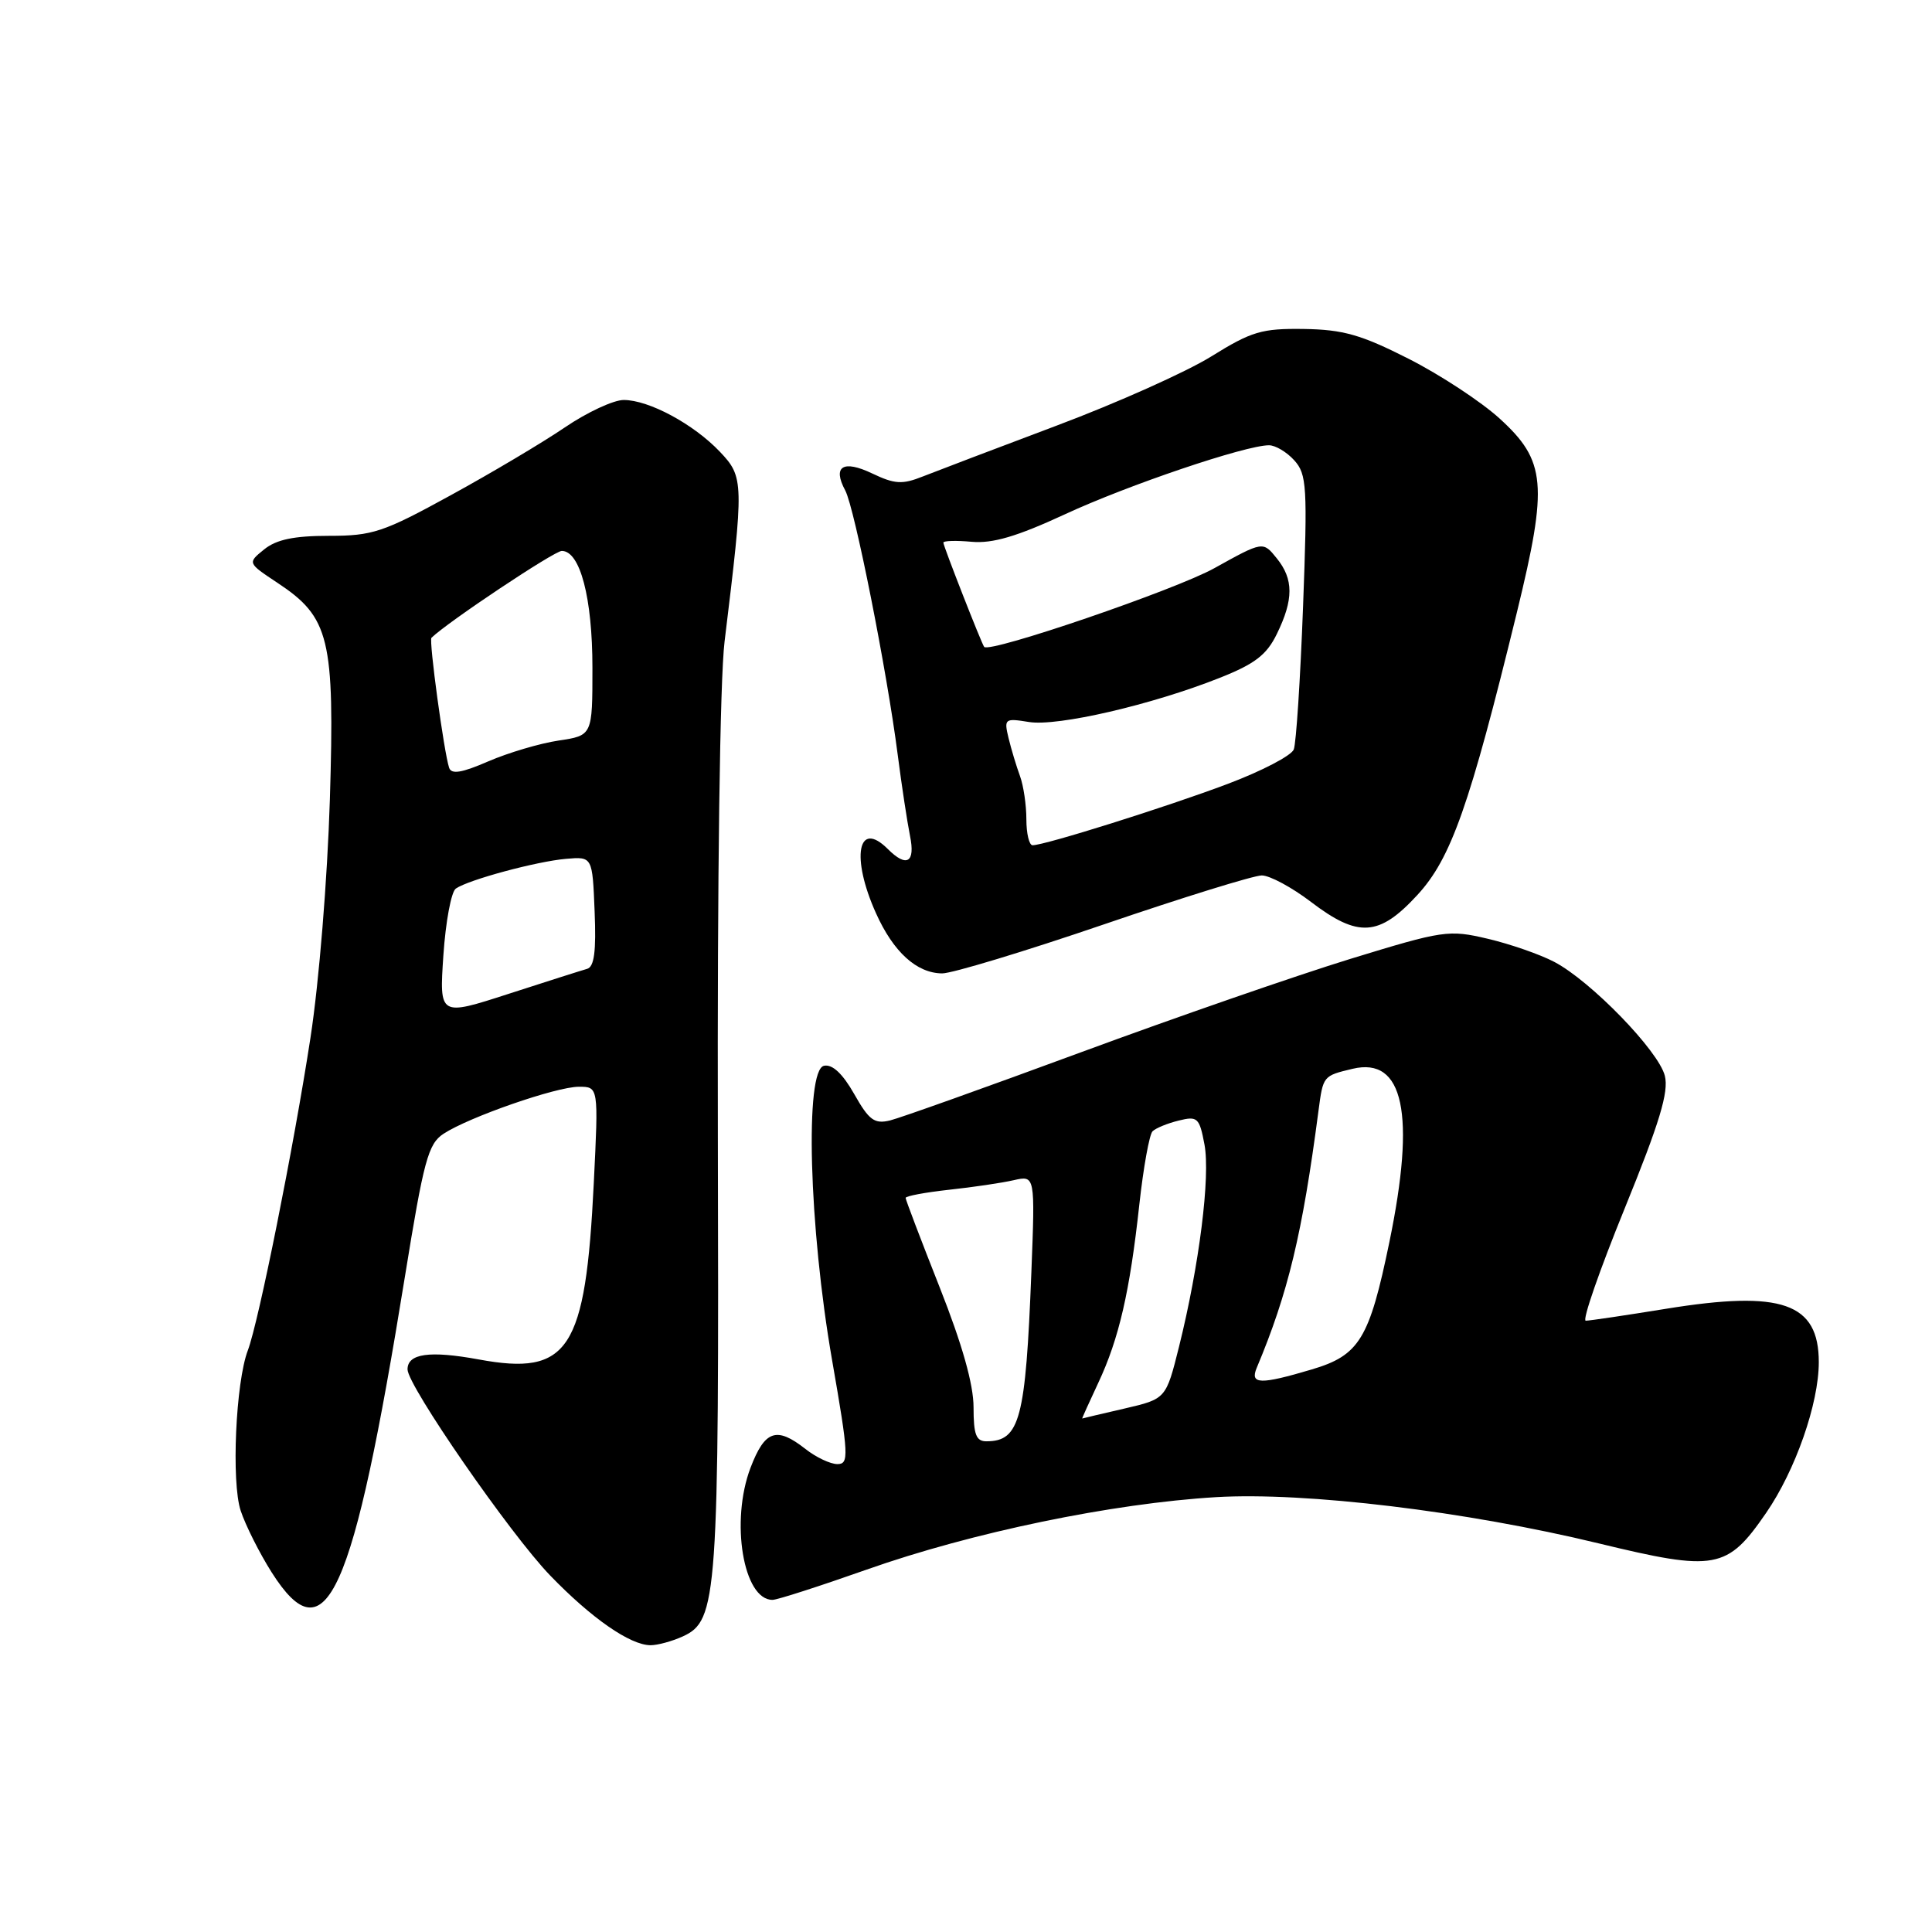 <?xml version="1.0" encoding="UTF-8" standalone="no"?>
<!DOCTYPE svg PUBLIC "-//W3C//DTD SVG 1.1//EN" "http://www.w3.org/Graphics/SVG/1.1/DTD/svg11.dtd" >
<svg xmlns="http://www.w3.org/2000/svg" xmlns:xlink="http://www.w3.org/1999/xlink" version="1.1" viewBox="0 0 256 256">
 <g >
 <path fill="currentColor"
d=" M 90.46 216.84 C 95.08 214.73 95.28 211.83 95.12 150.50 C 95.04 116.26 95.39 90.11 96.01 85.00 C 98.59 63.86 98.58 63.22 95.39 59.86 C 91.90 56.19 85.98 53.00 82.64 53.00 C 81.30 53.00 77.79 54.63 74.85 56.63 C 71.91 58.63 65.10 62.68 59.71 65.63 C 50.78 70.53 49.38 71.00 43.58 71.00 C 38.95 71.00 36.62 71.49 35.00 72.80 C 32.79 74.59 32.79 74.59 36.74 77.21 C 43.68 81.80 44.36 84.57 43.71 105.94 C 43.38 116.50 42.28 130.10 41.14 137.50 C 38.92 151.98 34.27 175.17 32.84 178.93 C 31.23 183.16 30.64 196.38 31.89 200.17 C 32.53 202.11 34.38 205.79 36.00 208.35 C 43.19 219.67 46.76 211.72 53.66 169.12 C 56.15 153.74 56.73 151.57 58.77 150.23 C 62.16 148.01 73.70 144.00 76.70 144.00 C 79.31 144.00 79.31 144.00 78.68 156.75 C 77.59 178.96 75.38 182.34 63.42 180.13 C 56.93 178.94 54.00 179.35 54.00 181.45 C 54.00 183.61 67.61 203.28 72.89 208.75 C 78.37 214.43 83.50 217.99 86.20 218.00 C 87.14 218.00 89.05 217.48 90.46 216.84 Z  M 114.84 207.98 C 128.79 203.05 147.40 199.20 161.14 198.38 C 172.99 197.68 194.27 200.25 211.81 204.50 C 227.33 208.26 228.85 207.98 234.02 200.47 C 237.91 194.82 241.00 185.97 241.00 180.50 C 241.00 172.64 236.11 170.93 220.76 173.42 C 215.40 174.29 210.62 175.00 210.12 175.00 C 209.62 175.00 211.94 168.33 215.26 160.17 C 219.91 148.75 221.14 144.69 220.60 142.55 C 219.77 139.24 210.78 129.98 205.94 127.45 C 204.05 126.46 200.08 125.08 197.13 124.39 C 191.96 123.17 191.25 123.28 178.92 127.06 C 171.87 129.23 155.81 134.79 143.24 139.43 C 130.67 144.07 119.29 148.13 117.95 148.46 C 115.87 148.97 115.15 148.44 113.19 144.97 C 111.66 142.27 110.30 140.99 109.19 141.22 C 106.61 141.73 107.18 162.58 110.26 180.25 C 112.46 192.88 112.51 194.00 110.96 194.00 C 110.03 194.00 108.13 193.10 106.73 192.00 C 102.89 188.98 101.35 189.51 99.45 194.48 C 96.75 201.57 98.49 212.02 102.37 211.99 C 102.99 211.99 108.60 210.18 114.84 207.98 Z  M 146.23 122.50 C 156.70 118.92 166.13 116.00 167.19 116.00 C 168.25 116.00 171.18 117.58 173.70 119.50 C 179.97 124.28 182.73 124.11 187.81 118.59 C 192.28 113.74 194.73 106.78 200.99 81.17 C 205.14 64.17 204.86 61.06 198.70 55.45 C 196.25 53.22 190.83 49.66 186.65 47.54 C 180.36 44.35 177.97 43.67 172.78 43.59 C 167.19 43.51 165.84 43.91 160.50 47.23 C 157.20 49.28 147.97 53.41 140.00 56.40 C 132.03 59.40 124.06 62.43 122.29 63.13 C 119.56 64.22 118.56 64.16 115.58 62.74 C 111.71 60.89 110.28 61.79 112.00 64.99 C 113.24 67.32 117.52 88.85 118.95 100.00 C 119.48 104.12 120.22 108.96 120.58 110.75 C 121.31 114.30 120.14 115.00 117.64 112.50 C 113.67 108.53 112.73 113.59 116.07 121.00 C 118.38 126.15 121.46 128.95 124.84 128.98 C 126.13 128.99 135.75 126.08 146.23 122.50 Z  M 58.75 126.58 C 59.05 122.14 59.79 118.16 60.40 117.74 C 62.11 116.56 71.11 114.14 75.00 113.80 C 78.50 113.50 78.50 113.50 78.79 120.76 C 79.01 126.06 78.74 128.12 77.79 128.38 C 77.08 128.58 72.39 130.07 67.36 131.70 C 58.21 134.66 58.21 134.66 58.75 126.58 Z  M 59.51 101.73 C 58.83 99.69 56.81 84.85 57.17 84.51 C 59.37 82.38 73.45 73.00 74.44 73.00 C 76.87 73.00 78.50 79.22 78.50 88.48 C 78.50 97.46 78.50 97.46 74.00 98.13 C 71.53 98.50 67.35 99.74 64.71 100.88 C 61.19 102.41 59.81 102.64 59.51 101.73 Z  M 129.00 186.47 C 129.00 183.44 127.50 178.14 124.50 170.55 C 122.03 164.30 120.00 158.97 120.00 158.73 C 120.00 158.48 122.59 158.00 125.75 157.65 C 128.91 157.31 132.77 156.74 134.33 156.38 C 137.16 155.74 137.16 155.74 136.66 168.62 C 135.90 188.06 135.14 190.95 130.75 190.98 C 129.34 191.00 129.00 190.12 129.00 186.47 Z  M 145.52 183.25 C 148.27 177.40 149.71 171.16 150.97 159.58 C 151.51 154.67 152.30 150.31 152.72 149.90 C 153.15 149.48 154.71 148.84 156.19 148.48 C 158.68 147.86 158.93 148.10 159.60 151.66 C 160.39 155.88 158.91 167.66 156.23 178.43 C 154.50 185.36 154.50 185.36 149.00 186.64 C 145.97 187.34 143.45 187.93 143.40 187.96 C 143.34 187.98 144.30 185.86 145.52 183.25 Z  M 166.52 181.25 C 170.68 171.34 172.57 163.48 174.70 147.23 C 175.32 142.54 175.30 142.56 179.23 141.62 C 186.00 140.01 187.61 147.59 184.10 164.58 C 181.45 177.42 180.13 179.59 173.81 181.46 C 166.98 183.49 165.60 183.45 166.52 181.25 Z  M 136.00 108.57 C 136.00 106.68 135.62 104.09 135.15 102.82 C 134.68 101.54 134.00 99.29 133.64 97.81 C 133.02 95.23 133.13 95.15 136.35 95.67 C 140.13 96.28 152.60 93.40 161.59 89.83 C 166.27 87.98 167.84 86.78 169.19 84.00 C 171.42 79.44 171.42 76.74 169.17 73.97 C 167.35 71.71 167.35 71.71 160.92 75.28 C 155.78 78.15 131.15 86.57 130.41 85.72 C 130.08 85.33 125.00 72.36 125.00 71.90 C 125.00 71.65 126.69 71.60 128.75 71.79 C 131.52 72.04 134.75 71.09 141.10 68.15 C 149.46 64.27 165.04 59.00 168.15 59.00 C 169.00 59.00 170.51 59.90 171.50 61.00 C 173.16 62.84 173.26 64.47 172.66 80.42 C 172.30 90.00 171.75 98.50 171.43 99.31 C 171.12 100.12 167.19 102.17 162.68 103.87 C 154.63 106.91 138.44 112.00 136.82 112.00 C 136.37 112.00 136.00 110.45 136.00 108.57 Z "/>
</g>
</svg>